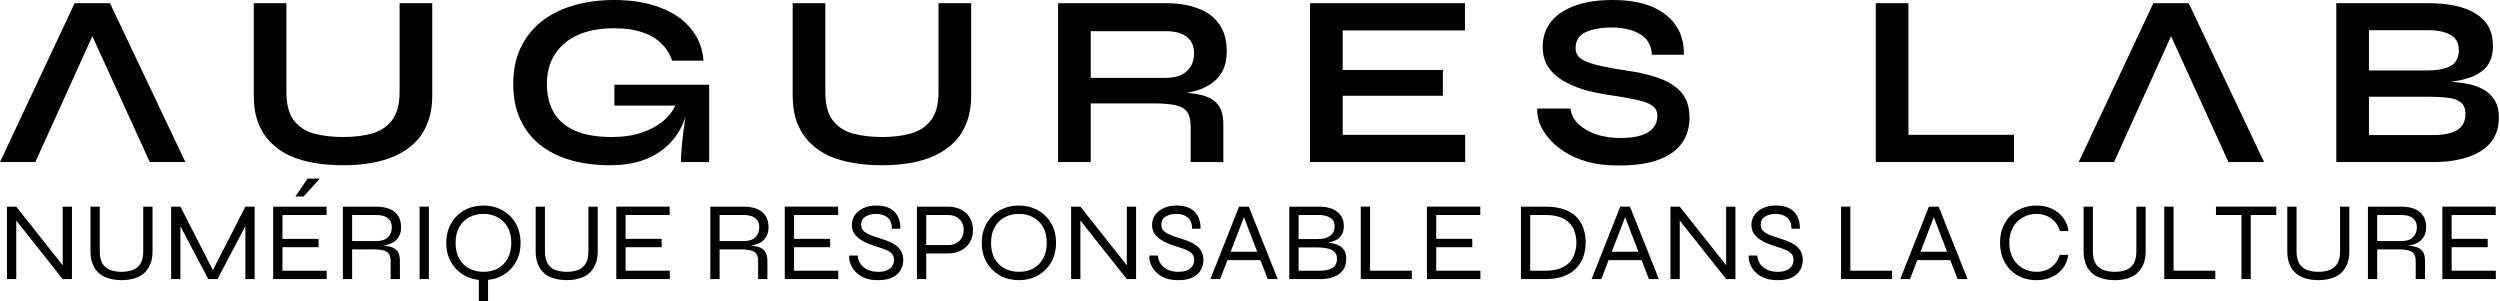 <svg width="224" height="27" viewBox="0 0 224 27" fill="none" xmlns="http://www.w3.org/2000/svg">
<g clip-path="url(#clip0_201_674)">
<path d="M5.843 24.055L5.615 24.125V18.515H6.446V25.004H5.615L1.229 19.474L1.457 19.404V25.004H0.626V18.515H1.457L5.843 24.055Z" fill="black"/>
<path d="M12.835 22.508V18.515H13.667V22.508C13.667 22.874 13.622 23.2 13.532 23.486C13.441 23.766 13.313 24.009 13.147 24.215C12.988 24.421 12.794 24.591 12.565 24.724C12.336 24.851 12.08 24.944 11.796 25.004C11.519 25.07 11.221 25.103 10.902 25.103C10.576 25.103 10.272 25.07 9.988 25.004C9.703 24.944 9.444 24.851 9.208 24.724C8.979 24.591 8.782 24.421 8.616 24.215C8.456 24.009 8.332 23.766 8.241 23.486C8.151 23.2 8.106 22.874 8.106 22.508V18.515H8.938V22.508C8.938 23.007 9.028 23.39 9.208 23.656C9.388 23.922 9.627 24.105 9.925 24.205C10.223 24.305 10.549 24.355 10.902 24.355C11.249 24.355 11.567 24.305 11.858 24.205C12.149 24.105 12.385 23.922 12.565 23.656C12.745 23.39 12.835 23.007 12.835 22.508Z" fill="black"/>
<path d="M19.241 24.524H18.908L21.985 18.515H22.816V25.004H21.985V19.903L22.151 19.943L19.49 25.004H18.659L15.998 19.953L16.164 19.913V25.004H15.333V18.515H16.164L19.241 24.524Z" fill="black"/>
<path d="M25.309 22.149V24.255H29.269V25.004H24.478V18.515H29.259V19.264H25.309V21.4H28.542V22.149H25.309ZM26.463 17.607L27.565 16H28.656L27.201 17.607H26.463Z" fill="black"/>
<path d="M30.72 25.004V18.515H33.703C34.174 18.515 34.576 18.585 34.908 18.725C35.241 18.858 35.494 19.061 35.667 19.334C35.847 19.607 35.937 19.95 35.937 20.362C35.937 20.642 35.889 20.881 35.792 21.081C35.702 21.28 35.574 21.45 35.407 21.59C35.241 21.723 35.044 21.826 34.815 21.899C34.593 21.973 34.351 22.019 34.087 22.039L34.056 21.989C34.423 22.002 34.739 22.046 35.002 22.119C35.265 22.192 35.47 22.325 35.615 22.518C35.761 22.711 35.833 23.001 35.833 23.387V25.004H35.002V23.387C35.002 23.12 34.953 22.914 34.856 22.768C34.766 22.615 34.61 22.508 34.389 22.448C34.174 22.382 33.876 22.349 33.495 22.349H31.551V25.004H30.72ZM31.551 21.6H33.703C34.174 21.6 34.524 21.487 34.752 21.26C34.988 21.027 35.106 20.728 35.106 20.362C35.106 20.009 34.988 19.74 34.752 19.553C34.524 19.361 34.174 19.264 33.703 19.264H31.551V21.6Z" fill="black"/>
<path d="M37.596 18.515H38.428V25.004H37.596V18.515Z" fill="black"/>
<path d="M42.9 24.574H43.731V27H42.9V24.574ZM43.315 25.103C42.699 25.103 42.137 24.967 41.632 24.694C41.133 24.415 40.734 24.025 40.436 23.526C40.138 23.027 39.989 22.438 39.989 21.759C39.989 21.081 40.138 20.492 40.436 19.993C40.734 19.487 41.133 19.098 41.632 18.825C42.137 18.552 42.699 18.416 43.315 18.416C43.932 18.416 44.49 18.552 44.989 18.825C45.494 19.098 45.896 19.487 46.194 19.993C46.492 20.492 46.641 21.081 46.641 21.759C46.641 22.438 46.492 23.027 46.194 23.526C45.896 24.025 45.494 24.415 44.989 24.694C44.49 24.967 43.932 25.103 43.315 25.103ZM43.315 24.355C43.786 24.355 44.209 24.258 44.583 24.065C44.957 23.866 45.255 23.573 45.477 23.187C45.699 22.801 45.81 22.325 45.81 21.759C45.81 21.194 45.699 20.721 45.477 20.342C45.255 19.956 44.957 19.663 44.583 19.464C44.209 19.264 43.786 19.164 43.315 19.164C42.851 19.164 42.428 19.264 42.047 19.464C41.673 19.663 41.375 19.956 41.154 20.342C40.932 20.721 40.821 21.194 40.821 21.759C40.821 22.325 40.932 22.801 41.154 23.187C41.375 23.573 41.673 23.866 42.047 24.065C42.428 24.258 42.851 24.355 43.315 24.355Z" fill="black"/>
<path d="M52.724 22.508V18.515H53.555V22.508C53.555 22.874 53.51 23.2 53.42 23.486C53.33 23.766 53.202 24.009 53.035 24.215C52.876 24.421 52.682 24.591 52.453 24.724C52.225 24.851 51.968 24.944 51.684 25.004C51.407 25.07 51.109 25.103 50.791 25.103C50.465 25.103 50.16 25.07 49.876 25.004C49.592 24.944 49.332 24.851 49.096 24.724C48.868 24.591 48.67 24.421 48.504 24.215C48.345 24.009 48.22 23.766 48.13 23.486C48.04 23.2 47.995 22.874 47.995 22.508V18.515H48.826V22.508C48.826 23.007 48.916 23.39 49.096 23.656C49.276 23.922 49.516 24.105 49.813 24.205C50.111 24.305 50.437 24.355 50.791 24.355C51.137 24.355 51.456 24.305 51.747 24.205C52.038 24.105 52.273 23.922 52.453 23.656C52.634 23.39 52.724 23.007 52.724 22.508Z" fill="black"/>
<path d="M56.053 22.149V24.255H60.013V25.004H55.221V18.515H60.002V19.264H56.053V21.4H59.285V22.149H56.053Z" fill="black"/>
<path d="M63.645 25.004V18.515H66.628C67.1 18.515 67.501 18.585 67.834 18.725C68.167 18.858 68.419 19.061 68.593 19.334C68.773 19.607 68.863 19.95 68.863 20.362C68.863 20.642 68.814 20.881 68.718 21.081C68.627 21.28 68.499 21.45 68.333 21.59C68.167 21.723 67.969 21.826 67.74 21.899C67.519 21.973 67.276 22.019 67.013 22.039L66.982 21.989C67.349 22.002 67.664 22.046 67.928 22.119C68.191 22.192 68.395 22.325 68.541 22.518C68.686 22.711 68.759 23.001 68.759 23.387V25.004H67.928V23.387C67.928 23.12 67.879 22.914 67.782 22.768C67.692 22.615 67.536 22.508 67.314 22.448C67.1 22.382 66.802 22.349 66.421 22.349H64.477V25.004H63.645ZM64.477 21.6H66.628C67.1 21.6 67.45 21.487 67.678 21.26C67.914 21.027 68.031 20.728 68.031 20.362C68.031 20.009 67.914 19.74 67.678 19.553C67.45 19.361 67.1 19.264 66.628 19.264H64.477V21.6Z" fill="black"/>
<path d="M71.145 22.149V24.255H75.105V25.004H70.314V18.515H75.095V19.264H71.145V21.4H74.378V22.149H71.145Z" fill="black"/>
<path d="M76.099 22.898H76.847C76.868 23.177 76.954 23.427 77.107 23.646C77.259 23.866 77.467 24.039 77.73 24.165C78.001 24.292 78.316 24.355 78.676 24.355C78.988 24.355 79.248 24.312 79.456 24.225C79.671 24.132 79.83 24.005 79.934 23.846C80.045 23.686 80.1 23.5 80.1 23.287C80.1 23.067 80.045 22.891 79.934 22.758C79.823 22.625 79.664 22.512 79.456 22.418C79.248 22.325 79.002 22.235 78.718 22.149C78.448 22.069 78.174 21.976 77.897 21.869C77.62 21.763 77.36 21.633 77.117 21.48C76.882 21.327 76.691 21.144 76.546 20.931C76.4 20.711 76.327 20.449 76.327 20.142C76.327 19.843 76.41 19.564 76.577 19.304C76.75 19.038 76.999 18.825 77.325 18.665C77.658 18.499 78.056 18.416 78.52 18.416C79.248 18.416 79.792 18.605 80.152 18.985C80.512 19.364 80.686 19.866 80.672 20.492H79.923C79.91 20.019 79.771 19.68 79.508 19.474C79.244 19.267 78.901 19.164 78.479 19.164C78.125 19.164 77.817 19.244 77.554 19.404C77.29 19.557 77.159 19.8 77.159 20.133C77.159 20.279 77.186 20.409 77.242 20.522C77.304 20.628 77.401 20.728 77.533 20.821C77.671 20.914 77.855 21.008 78.084 21.101C78.319 21.187 78.607 21.284 78.946 21.39C79.168 21.457 79.393 21.537 79.622 21.63C79.858 21.723 80.072 21.839 80.266 21.979C80.467 22.119 80.627 22.299 80.745 22.518C80.869 22.731 80.932 23.001 80.932 23.327C80.932 23.639 80.852 23.932 80.692 24.205C80.54 24.471 80.298 24.688 79.965 24.854C79.639 25.02 79.217 25.103 78.697 25.103C78.254 25.103 77.873 25.047 77.554 24.934C77.242 24.814 76.986 24.661 76.785 24.475C76.584 24.288 76.428 24.095 76.317 23.896C76.213 23.689 76.144 23.496 76.109 23.317C76.074 23.137 76.071 22.997 76.099 22.898Z" fill="black"/>
<path d="M82.823 22.708V21.959H84.944C85.359 21.959 85.695 21.836 85.952 21.59C86.215 21.337 86.347 21.011 86.347 20.612C86.347 20.199 86.215 19.873 85.952 19.633C85.695 19.387 85.359 19.264 84.944 19.264H82.99V25.004H82.158V18.515H84.944C85.255 18.515 85.546 18.562 85.817 18.655C86.087 18.748 86.322 18.885 86.523 19.064C86.731 19.244 86.891 19.464 87.001 19.723C87.119 19.983 87.178 20.279 87.178 20.612C87.178 20.944 87.119 21.241 87.001 21.5C86.891 21.759 86.731 21.979 86.523 22.159C86.322 22.338 86.087 22.475 85.817 22.568C85.546 22.661 85.255 22.708 84.944 22.708H82.823Z" fill="black"/>
<path d="M91.293 25.103C90.676 25.103 90.115 24.967 89.609 24.694C89.11 24.415 88.712 24.025 88.414 23.526C88.116 23.027 87.967 22.438 87.967 21.759C87.967 21.081 88.116 20.492 88.414 19.993C88.712 19.487 89.11 19.098 89.609 18.825C90.115 18.552 90.676 18.416 91.293 18.416C91.91 18.416 92.467 18.552 92.966 18.825C93.472 19.098 93.874 19.487 94.172 19.993C94.47 20.492 94.619 21.081 94.619 21.759C94.619 22.438 94.47 23.027 94.172 23.526C93.874 24.025 93.472 24.415 92.966 24.694C92.467 24.967 91.91 25.103 91.293 25.103ZM91.293 24.355C91.764 24.355 92.187 24.258 92.561 24.065C92.935 23.866 93.233 23.573 93.455 23.187C93.677 22.801 93.787 22.325 93.787 21.759C93.787 21.194 93.677 20.721 93.455 20.342C93.233 19.956 92.935 19.663 92.561 19.464C92.187 19.264 91.764 19.164 91.293 19.164C90.829 19.164 90.406 19.264 90.025 19.464C89.651 19.663 89.353 19.956 89.131 20.342C88.909 20.721 88.799 21.194 88.799 21.759C88.799 22.325 88.909 22.801 89.131 23.187C89.353 23.573 89.651 23.866 90.025 24.065C90.406 24.258 90.829 24.355 91.293 24.355Z" fill="black"/>
<path d="M101.19 24.055L100.961 24.125V18.515H101.793V25.004H100.961L96.575 19.474L96.804 19.404V25.004H95.972V18.515H96.804L101.19 24.055Z" fill="black"/>
<path d="M102.995 22.898H103.744C103.765 23.177 103.851 23.427 104.004 23.646C104.156 23.866 104.364 24.039 104.627 24.165C104.897 24.292 105.213 24.355 105.573 24.355C105.885 24.355 106.145 24.312 106.352 24.225C106.567 24.132 106.727 24.005 106.831 23.846C106.941 23.686 106.997 23.5 106.997 23.287C106.997 23.067 106.941 22.891 106.831 22.758C106.72 22.625 106.56 22.512 106.352 22.418C106.145 22.325 105.899 22.235 105.615 22.149C105.344 22.069 105.071 21.976 104.793 21.869C104.516 21.763 104.256 21.633 104.014 21.48C103.778 21.327 103.588 21.144 103.442 20.931C103.297 20.711 103.224 20.449 103.224 20.142C103.224 19.843 103.307 19.564 103.474 19.304C103.647 19.038 103.896 18.825 104.222 18.665C104.554 18.499 104.953 18.416 105.417 18.416C106.145 18.416 106.689 18.605 107.049 18.985C107.409 19.364 107.582 19.866 107.568 20.492H106.82C106.806 20.019 106.668 19.68 106.404 19.474C106.141 19.267 105.798 19.164 105.375 19.164C105.022 19.164 104.714 19.244 104.45 19.404C104.187 19.557 104.056 19.8 104.056 20.133C104.056 20.279 104.083 20.409 104.139 20.522C104.201 20.628 104.298 20.728 104.43 20.821C104.568 20.914 104.752 21.008 104.981 21.101C105.216 21.187 105.504 21.284 105.843 21.39C106.065 21.457 106.29 21.537 106.519 21.63C106.754 21.723 106.969 21.839 107.163 21.979C107.364 22.119 107.523 22.299 107.641 22.518C107.766 22.731 107.828 23.001 107.828 23.327C107.828 23.639 107.749 23.932 107.589 24.205C107.437 24.471 107.194 24.688 106.862 24.854C106.536 25.02 106.113 25.103 105.594 25.103C105.15 25.103 104.769 25.047 104.45 24.934C104.139 24.814 103.882 24.661 103.681 24.475C103.48 24.288 103.325 24.095 103.214 23.896C103.11 23.689 103.04 23.496 103.006 23.317C102.971 23.137 102.968 22.997 102.995 22.898Z" fill="black"/>
<path d="M109.824 23.307V22.558H113.067V23.307H109.824ZM108.452 25.004L111.019 18.515H111.892L114.48 25.004H113.586L111.331 19.134H111.58L109.325 25.004H108.452Z" fill="black"/>
<path d="M115.521 25.004V18.515H118.181C118.881 18.515 119.425 18.669 119.813 18.975C120.208 19.281 120.406 19.707 120.406 20.252C120.406 20.592 120.333 20.868 120.187 21.081C120.049 21.294 119.851 21.453 119.595 21.56C119.339 21.666 119.037 21.736 118.691 21.77L118.711 21.71C118.968 21.723 119.21 21.756 119.439 21.809C119.668 21.856 119.869 21.933 120.042 22.039C120.222 22.145 120.364 22.292 120.468 22.478C120.572 22.665 120.624 22.904 120.624 23.197C120.624 23.59 120.534 23.916 120.354 24.175C120.173 24.435 119.921 24.634 119.595 24.774C119.276 24.907 118.909 24.984 118.493 25.004H115.521ZM116.352 24.255H118.285C118.757 24.255 119.124 24.172 119.387 24.005C119.657 23.832 119.792 23.563 119.792 23.197C119.792 22.904 119.706 22.684 119.533 22.538C119.366 22.392 119.151 22.295 118.888 22.249C118.625 22.195 118.355 22.169 118.078 22.169H116.352V24.255ZM116.352 21.42H118.078C118.549 21.42 118.916 21.324 119.179 21.131C119.449 20.931 119.585 20.648 119.585 20.282C119.585 19.923 119.449 19.663 119.179 19.504C118.916 19.344 118.583 19.264 118.181 19.264H116.352V21.42Z" fill="black"/>
<path d="M122.757 18.515V24.255H126.498V25.004H121.925V18.515H122.757Z" fill="black"/>
<path d="M128.684 22.149V24.255H132.644V25.004H127.853V18.515H132.634V19.264H128.684V21.4H131.916V22.149H128.684Z" fill="black"/>
<path d="M138.47 18.515C139.149 18.515 139.717 18.602 140.174 18.775C140.639 18.941 141.009 19.174 141.286 19.474C141.564 19.773 141.765 20.116 141.889 20.502C142.014 20.888 142.076 21.297 142.076 21.73C142.076 22.162 142.011 22.575 141.879 22.967C141.747 23.36 141.536 23.709 141.245 24.015C140.961 24.322 140.59 24.564 140.133 24.744C139.676 24.917 139.121 25.004 138.47 25.004H136.277V18.515H138.47ZM137.108 24.255H138.47C139.017 24.255 139.468 24.182 139.821 24.035C140.181 23.889 140.465 23.696 140.673 23.456C140.881 23.21 141.027 22.937 141.11 22.638C141.2 22.338 141.245 22.036 141.245 21.73C141.245 21.424 141.2 21.124 141.11 20.831C141.027 20.538 140.881 20.276 140.673 20.043C140.465 19.803 140.181 19.613 139.821 19.474C139.468 19.334 139.017 19.264 138.47 19.264H137.108V24.255Z" fill="black"/>
<path d="M143.978 23.307V22.558H147.22V23.307H143.978ZM142.606 25.004L145.173 18.515H146.046L148.634 25.004H147.74L145.485 19.134H145.734L143.479 25.004H142.606Z" fill="black"/>
<path d="M154.892 24.055L154.663 24.125V18.515H155.495V25.004H154.663L150.277 19.474L150.506 19.404V25.004H149.675V18.515H150.506L154.892 24.055Z" fill="black"/>
<path d="M156.698 22.898H157.446C157.467 23.177 157.553 23.427 157.706 23.646C157.858 23.866 158.066 24.039 158.329 24.165C158.6 24.292 158.915 24.355 159.275 24.355C159.587 24.355 159.847 24.312 160.055 24.225C160.269 24.132 160.429 24.005 160.533 23.846C160.644 23.686 160.699 23.5 160.699 23.287C160.699 23.067 160.644 22.891 160.533 22.758C160.422 22.625 160.262 22.512 160.055 22.418C159.847 22.325 159.601 22.235 159.317 22.149C159.046 22.069 158.773 21.976 158.496 21.869C158.218 21.763 157.959 21.633 157.716 21.48C157.481 21.327 157.29 21.144 157.144 20.931C156.999 20.711 156.926 20.449 156.926 20.142C156.926 19.843 157.009 19.564 157.176 19.304C157.349 19.038 157.598 18.825 157.924 18.665C158.257 18.499 158.655 18.416 159.119 18.416C159.847 18.416 160.391 18.605 160.751 18.985C161.111 19.364 161.284 19.866 161.271 20.492H160.522C160.508 20.019 160.37 19.68 160.107 19.474C159.843 19.267 159.5 19.164 159.078 19.164C158.724 19.164 158.416 19.244 158.153 19.404C157.889 19.557 157.758 19.8 157.758 20.133C157.758 20.279 157.785 20.409 157.841 20.522C157.903 20.628 158 20.728 158.132 20.821C158.27 20.914 158.454 21.008 158.683 21.101C158.918 21.187 159.206 21.284 159.545 21.39C159.767 21.457 159.992 21.537 160.221 21.63C160.456 21.723 160.671 21.839 160.865 21.979C161.066 22.119 161.226 22.299 161.343 22.518C161.468 22.731 161.53 23.001 161.53 23.327C161.53 23.639 161.451 23.932 161.291 24.205C161.139 24.471 160.896 24.688 160.564 24.854C160.238 25.02 159.816 25.103 159.296 25.103C158.852 25.103 158.471 25.047 158.153 24.934C157.841 24.814 157.584 24.661 157.384 24.475C157.183 24.288 157.027 24.095 156.916 23.896C156.812 23.689 156.743 23.496 156.708 23.317C156.673 23.137 156.67 22.997 156.698 22.898Z" fill="black"/>
<path d="M165.791 18.515V24.255H169.533V25.004H164.96V18.515H165.791Z" fill="black"/>
<path d="M171.636 23.307V22.558H174.878V23.307H171.636ZM170.264 25.004L172.831 18.515H173.704L176.292 25.004H175.398L173.143 19.134H173.392L171.137 25.004H170.264Z" fill="black"/>
<path d="M185.325 22.838C185.255 23.303 185.089 23.706 184.826 24.045C184.562 24.385 184.226 24.648 183.818 24.834C183.416 25.014 182.965 25.103 182.466 25.103C182.002 25.103 181.573 25.027 181.178 24.874C180.783 24.714 180.436 24.488 180.138 24.195C179.847 23.902 179.619 23.55 179.452 23.137C179.286 22.724 179.203 22.265 179.203 21.759C179.203 21.247 179.286 20.788 179.452 20.382C179.619 19.969 179.847 19.617 180.138 19.324C180.436 19.031 180.783 18.808 181.178 18.655C181.573 18.495 182.002 18.416 182.466 18.416C182.972 18.416 183.426 18.509 183.828 18.695C184.237 18.875 184.573 19.138 184.836 19.484C185.099 19.823 185.266 20.229 185.335 20.701H184.566C184.469 20.369 184.316 20.089 184.109 19.863C183.908 19.637 183.665 19.464 183.381 19.344C183.097 19.224 182.792 19.164 182.466 19.164C182.044 19.164 181.645 19.264 181.271 19.464C180.904 19.663 180.606 19.956 180.377 20.342C180.149 20.728 180.034 21.201 180.034 21.759C180.034 22.319 180.149 22.791 180.377 23.177C180.606 23.563 180.904 23.856 181.271 24.055C181.645 24.255 182.044 24.355 182.466 24.355C182.792 24.355 183.093 24.298 183.371 24.185C183.655 24.065 183.897 23.892 184.098 23.666C184.306 23.44 184.458 23.164 184.555 22.838H185.325Z" fill="black"/>
<path d="M191.419 22.508V18.515H192.251V22.508C192.251 22.874 192.206 23.2 192.116 23.486C192.026 23.766 191.898 24.009 191.731 24.215C191.572 24.421 191.378 24.591 191.149 24.724C190.921 24.851 190.664 24.944 190.38 25.004C190.103 25.07 189.805 25.103 189.486 25.103C189.161 25.103 188.856 25.07 188.572 25.004C188.288 24.944 188.028 24.851 187.792 24.724C187.564 24.591 187.366 24.421 187.2 24.215C187.04 24.009 186.916 23.766 186.826 23.486C186.736 23.2 186.691 22.874 186.691 22.508V18.515H187.522V22.508C187.522 23.007 187.612 23.39 187.792 23.656C187.972 23.922 188.211 24.105 188.509 24.205C188.807 24.305 189.133 24.355 189.486 24.355C189.833 24.355 190.152 24.305 190.443 24.205C190.734 24.105 190.969 23.922 191.149 23.656C191.329 23.39 191.419 23.007 191.419 22.508Z" fill="black"/>
<path d="M194.749 18.515V24.255H198.49V25.004H193.917V18.515H194.749Z" fill="black"/>
<path d="M198.55 18.515H203.954V19.264H198.55V18.515ZM200.836 19.184H201.668V25.004H200.836V19.184Z" fill="black"/>
<path d="M209.669 22.508V18.515H210.5V22.508C210.5 22.874 210.455 23.2 210.365 23.486C210.275 23.766 210.147 24.009 209.98 24.215C209.821 24.421 209.627 24.591 209.398 24.724C209.17 24.851 208.913 24.944 208.629 25.004C208.352 25.07 208.054 25.103 207.735 25.103C207.41 25.103 207.105 25.07 206.821 25.004C206.537 24.944 206.277 24.851 206.041 24.724C205.813 24.591 205.615 24.421 205.449 24.215C205.29 24.009 205.165 23.766 205.075 23.486C204.985 23.2 204.94 22.874 204.94 22.508V18.515H205.771V22.508C205.771 23.007 205.861 23.39 206.041 23.656C206.222 23.922 206.461 24.105 206.759 24.205C207.056 24.305 207.382 24.355 207.735 24.355C208.082 24.355 208.401 24.305 208.692 24.205C208.983 24.105 209.218 23.922 209.398 23.656C209.579 23.39 209.669 23.007 209.669 22.508Z" fill="black"/>
<path d="M212.166 25.004V18.515H215.149C215.62 18.515 216.022 18.585 216.355 18.725C216.687 18.858 216.94 19.061 217.114 19.334C217.294 19.607 217.384 19.95 217.384 20.362C217.384 20.642 217.335 20.881 217.238 21.081C217.148 21.28 217.02 21.45 216.854 21.59C216.687 21.723 216.49 21.826 216.261 21.899C216.04 21.973 215.797 22.019 215.534 22.039L215.503 21.989C215.87 22.002 216.185 22.046 216.448 22.119C216.712 22.192 216.916 22.325 217.062 22.518C217.207 22.711 217.28 23.001 217.28 23.387V25.004H216.448V23.387C216.448 23.12 216.4 22.914 216.303 22.768C216.213 22.615 216.057 22.508 215.835 22.448C215.62 22.382 215.322 22.349 214.941 22.349H212.998V25.004H212.166ZM212.998 21.6H215.149C215.62 21.6 215.97 21.487 216.199 21.26C216.435 21.027 216.552 20.728 216.552 20.362C216.552 20.009 216.435 19.74 216.199 19.553C215.97 19.361 215.62 19.264 215.149 19.264H212.998V21.6Z" fill="black"/>
<path d="M219.666 22.149V24.255H223.626V25.004H218.835V18.515H223.616V19.264H219.666V21.4H222.898V22.149H219.666Z" fill="black"/>
<path d="M0 14.52L6.688 0.286H9.856L16.61 14.52H13.42L7.568 1.694H8.976L3.168 14.52H0Z" fill="black"/>
<path d="M35.804 8.228V0.286H38.73V8.536C38.73 9.475 38.59 10.296 38.312 11C38.048 11.704 37.666 12.298 37.168 12.782C36.669 13.266 36.082 13.662 35.408 13.97C34.748 14.263 34.022 14.476 33.23 14.608C32.452 14.74 31.631 14.806 30.766 14.806C29.871 14.806 29.02 14.74 28.214 14.608C27.407 14.476 26.666 14.263 25.992 13.97C25.332 13.662 24.76 13.266 24.276 12.782C23.792 12.298 23.41 11.704 23.132 11C22.868 10.296 22.736 9.475 22.736 8.536V0.286H25.662V8.228C25.662 9.343 25.882 10.193 26.322 10.78C26.762 11.352 27.363 11.748 28.126 11.968C28.903 12.173 29.783 12.276 30.766 12.276C31.719 12.276 32.57 12.173 33.318 11.968C34.08 11.748 34.682 11.352 35.122 10.78C35.576 10.193 35.804 9.343 35.804 8.228Z" fill="black"/>
<path d="M54.699 14.806C53.379 14.806 52.183 14.652 51.112 14.344C50.056 14.036 49.14 13.574 48.362 12.958C47.6 12.342 47.013 11.579 46.602 10.67C46.192 9.761 45.986 8.712 45.986 7.524C45.986 6.321 46.199 5.258 46.624 4.334C47.065 3.395 47.681 2.603 48.472 1.958C49.279 1.313 50.233 0.829 51.333 0.506C52.447 0.169 53.679 0 55.029 0C56.627 0 58.006 0.227 59.164 0.682C60.323 1.122 61.233 1.745 61.892 2.552C62.567 3.359 62.949 4.319 63.036 5.434H60.221C60.03 4.847 59.715 4.341 59.275 3.916C58.849 3.476 58.285 3.139 57.581 2.904C56.877 2.655 56.026 2.53 55.029 2.53C53.752 2.53 52.66 2.735 51.751 3.146C50.856 3.557 50.174 4.136 49.705 4.884C49.235 5.632 49.001 6.512 49.001 7.524C49.001 8.507 49.206 9.357 49.617 10.076C50.027 10.78 50.658 11.323 51.508 11.704C52.374 12.085 53.474 12.276 54.809 12.276C55.835 12.276 56.737 12.144 57.514 11.88C58.306 11.601 58.967 11.235 59.495 10.78C60.023 10.311 60.397 9.79 60.617 9.218L61.761 8.8C61.57 10.692 60.851 12.166 59.605 13.222C58.373 14.278 56.737 14.806 54.699 14.806ZM61.013 14.52C61.013 14.065 61.042 13.545 61.1 12.958C61.159 12.357 61.233 11.755 61.321 11.154C61.408 10.538 61.489 9.973 61.562 9.46H55.05V7.59H63.542V14.52H61.013Z" fill="black"/>
<path d="M84.092 8.228V0.286H87.018V8.536C87.018 9.475 86.879 10.296 86.6 11C86.336 11.704 85.955 12.298 85.456 12.782C84.957 13.266 84.371 13.662 83.696 13.97C83.036 14.263 82.31 14.476 81.518 14.608C80.741 14.74 79.919 14.806 79.054 14.806C78.159 14.806 77.309 14.74 76.502 14.608C75.695 14.476 74.955 14.263 74.28 13.97C73.62 13.662 73.048 13.266 72.564 12.782C72.08 12.298 71.699 11.704 71.42 11C71.156 10.296 71.024 9.475 71.024 8.536V0.286H73.95V8.228C73.95 9.343 74.17 10.193 74.61 10.78C75.05 11.352 75.651 11.748 76.414 11.968C77.191 12.173 78.071 12.276 79.054 12.276C80.007 12.276 80.858 12.173 81.606 11.968C82.369 11.748 82.97 11.352 83.41 10.78C83.865 10.193 84.092 9.343 84.092 8.228Z" fill="black"/>
<path d="M94.803 14.52V0.286H104.461C105.561 0.286 106.514 0.44 107.321 0.748C108.142 1.041 108.78 1.511 109.235 2.156C109.689 2.787 109.917 3.601 109.917 4.598C109.917 5.273 109.799 5.845 109.565 6.314C109.33 6.783 109 7.165 108.575 7.458C108.164 7.751 107.687 7.979 107.145 8.14C106.602 8.287 106.023 8.382 105.407 8.426L105.099 8.25C106.125 8.265 106.969 8.353 107.629 8.514C108.289 8.661 108.78 8.939 109.103 9.35C109.44 9.746 109.609 10.34 109.609 11.132V14.52H106.683V11.33C106.683 10.787 106.587 10.369 106.397 10.076C106.206 9.768 105.861 9.555 105.363 9.438C104.879 9.321 104.175 9.262 103.251 9.262H97.729V14.52H94.803ZM97.729 6.974H104.461C105.282 6.974 105.905 6.776 106.331 6.38C106.771 5.984 106.991 5.449 106.991 4.774C106.991 4.129 106.771 3.637 106.331 3.3C105.905 2.963 105.282 2.794 104.461 2.794H97.729V6.974Z" fill="black"/>
<path d="M120.305 8.58V12.078H131.283V14.52H117.379V0.286H131.261V2.728H120.305V6.27H129.281V8.58H120.305Z" fill="black"/>
<path d="M137.741 9.724H140.711C140.769 10.223 140.997 10.677 141.393 11.088C141.803 11.484 142.339 11.799 142.999 12.034C143.659 12.254 144.399 12.364 145.221 12.364C145.969 12.364 146.585 12.283 147.069 12.122C147.553 11.961 147.912 11.733 148.147 11.44C148.381 11.147 148.499 10.795 148.499 10.384C148.499 9.988 148.352 9.687 148.059 9.482C147.765 9.262 147.303 9.086 146.673 8.954C146.042 8.807 145.213 8.661 144.187 8.514C143.38 8.397 142.617 8.235 141.899 8.03C141.18 7.81 140.542 7.531 139.985 7.194C139.442 6.857 139.009 6.446 138.687 5.962C138.379 5.463 138.225 4.877 138.225 4.202C138.225 3.366 138.459 2.633 138.929 2.002C139.413 1.371 140.124 0.88 141.063 0.528C142.001 0.176 143.153 0 144.517 0C146.57 0 148.147 0.44 149.247 1.32C150.361 2.185 150.904 3.381 150.875 4.906H148.015C147.956 4.041 147.589 3.417 146.915 3.036C146.255 2.655 145.419 2.464 144.407 2.464C143.468 2.464 142.691 2.603 142.075 2.882C141.473 3.161 141.173 3.637 141.173 4.312C141.173 4.576 141.246 4.811 141.393 5.016C141.539 5.207 141.789 5.375 142.141 5.522C142.493 5.669 142.969 5.808 143.571 5.94C144.172 6.072 144.92 6.204 145.815 6.336C146.651 6.453 147.406 6.615 148.081 6.82C148.77 7.011 149.357 7.267 149.841 7.59C150.339 7.898 150.721 8.294 150.985 8.778C151.249 9.262 151.381 9.856 151.381 10.56C151.381 11.425 151.153 12.181 150.699 12.826C150.259 13.457 149.569 13.948 148.631 14.3C147.707 14.652 146.504 14.828 145.023 14.828C143.967 14.828 143.035 14.718 142.229 14.498C141.422 14.263 140.725 13.955 140.139 13.574C139.552 13.193 139.075 12.775 138.709 12.32C138.342 11.865 138.078 11.411 137.917 10.956C137.77 10.501 137.711 10.091 137.741 9.724Z" fill="black"/>
<path d="M170.995 0.286V12.078H180.455V14.52H168.069V0.286H170.995Z" fill="black"/>
<path d="M186.252 14.52L192.94 0.286H196.108L202.862 14.52H199.672L193.82 1.694H195.228L189.42 14.52H186.252Z" fill="black"/>
<path d="M209.332 14.52V0.286H217.538C219.444 0.286 220.889 0.609 221.872 1.254C222.869 1.885 223.368 2.831 223.368 4.092C223.368 4.899 223.17 5.537 222.774 6.006C222.378 6.461 221.813 6.798 221.08 7.018C220.361 7.238 219.51 7.377 218.528 7.436L218.616 7.282C219.334 7.297 220.009 7.348 220.64 7.436C221.285 7.524 221.85 7.685 222.334 7.92C222.818 8.155 223.199 8.485 223.478 8.91C223.756 9.321 223.896 9.863 223.896 10.538C223.896 11.418 223.661 12.151 223.192 12.738C222.722 13.31 222.07 13.743 221.234 14.036C220.398 14.329 219.43 14.491 218.33 14.52H209.332ZM212.258 12.1H218.022C218.946 12.1 219.657 11.953 220.156 11.66C220.654 11.352 220.904 10.868 220.904 10.208C220.904 9.724 220.757 9.372 220.464 9.152C220.17 8.932 219.782 8.8 219.298 8.756C218.814 8.697 218.293 8.668 217.736 8.668H212.258V12.1ZM212.258 6.314H217.428C218.352 6.314 219.063 6.182 219.562 5.918C220.06 5.639 220.31 5.17 220.31 4.51C220.31 3.85 220.06 3.388 219.562 3.124C219.063 2.845 218.403 2.706 217.582 2.706H212.258V6.314Z" fill="black"/>
</g>
<defs>
<clipPath id="clip0_201_674">
<rect width="223.896" height="27" fill="white"/>
</clipPath>
</defs>
</svg>
